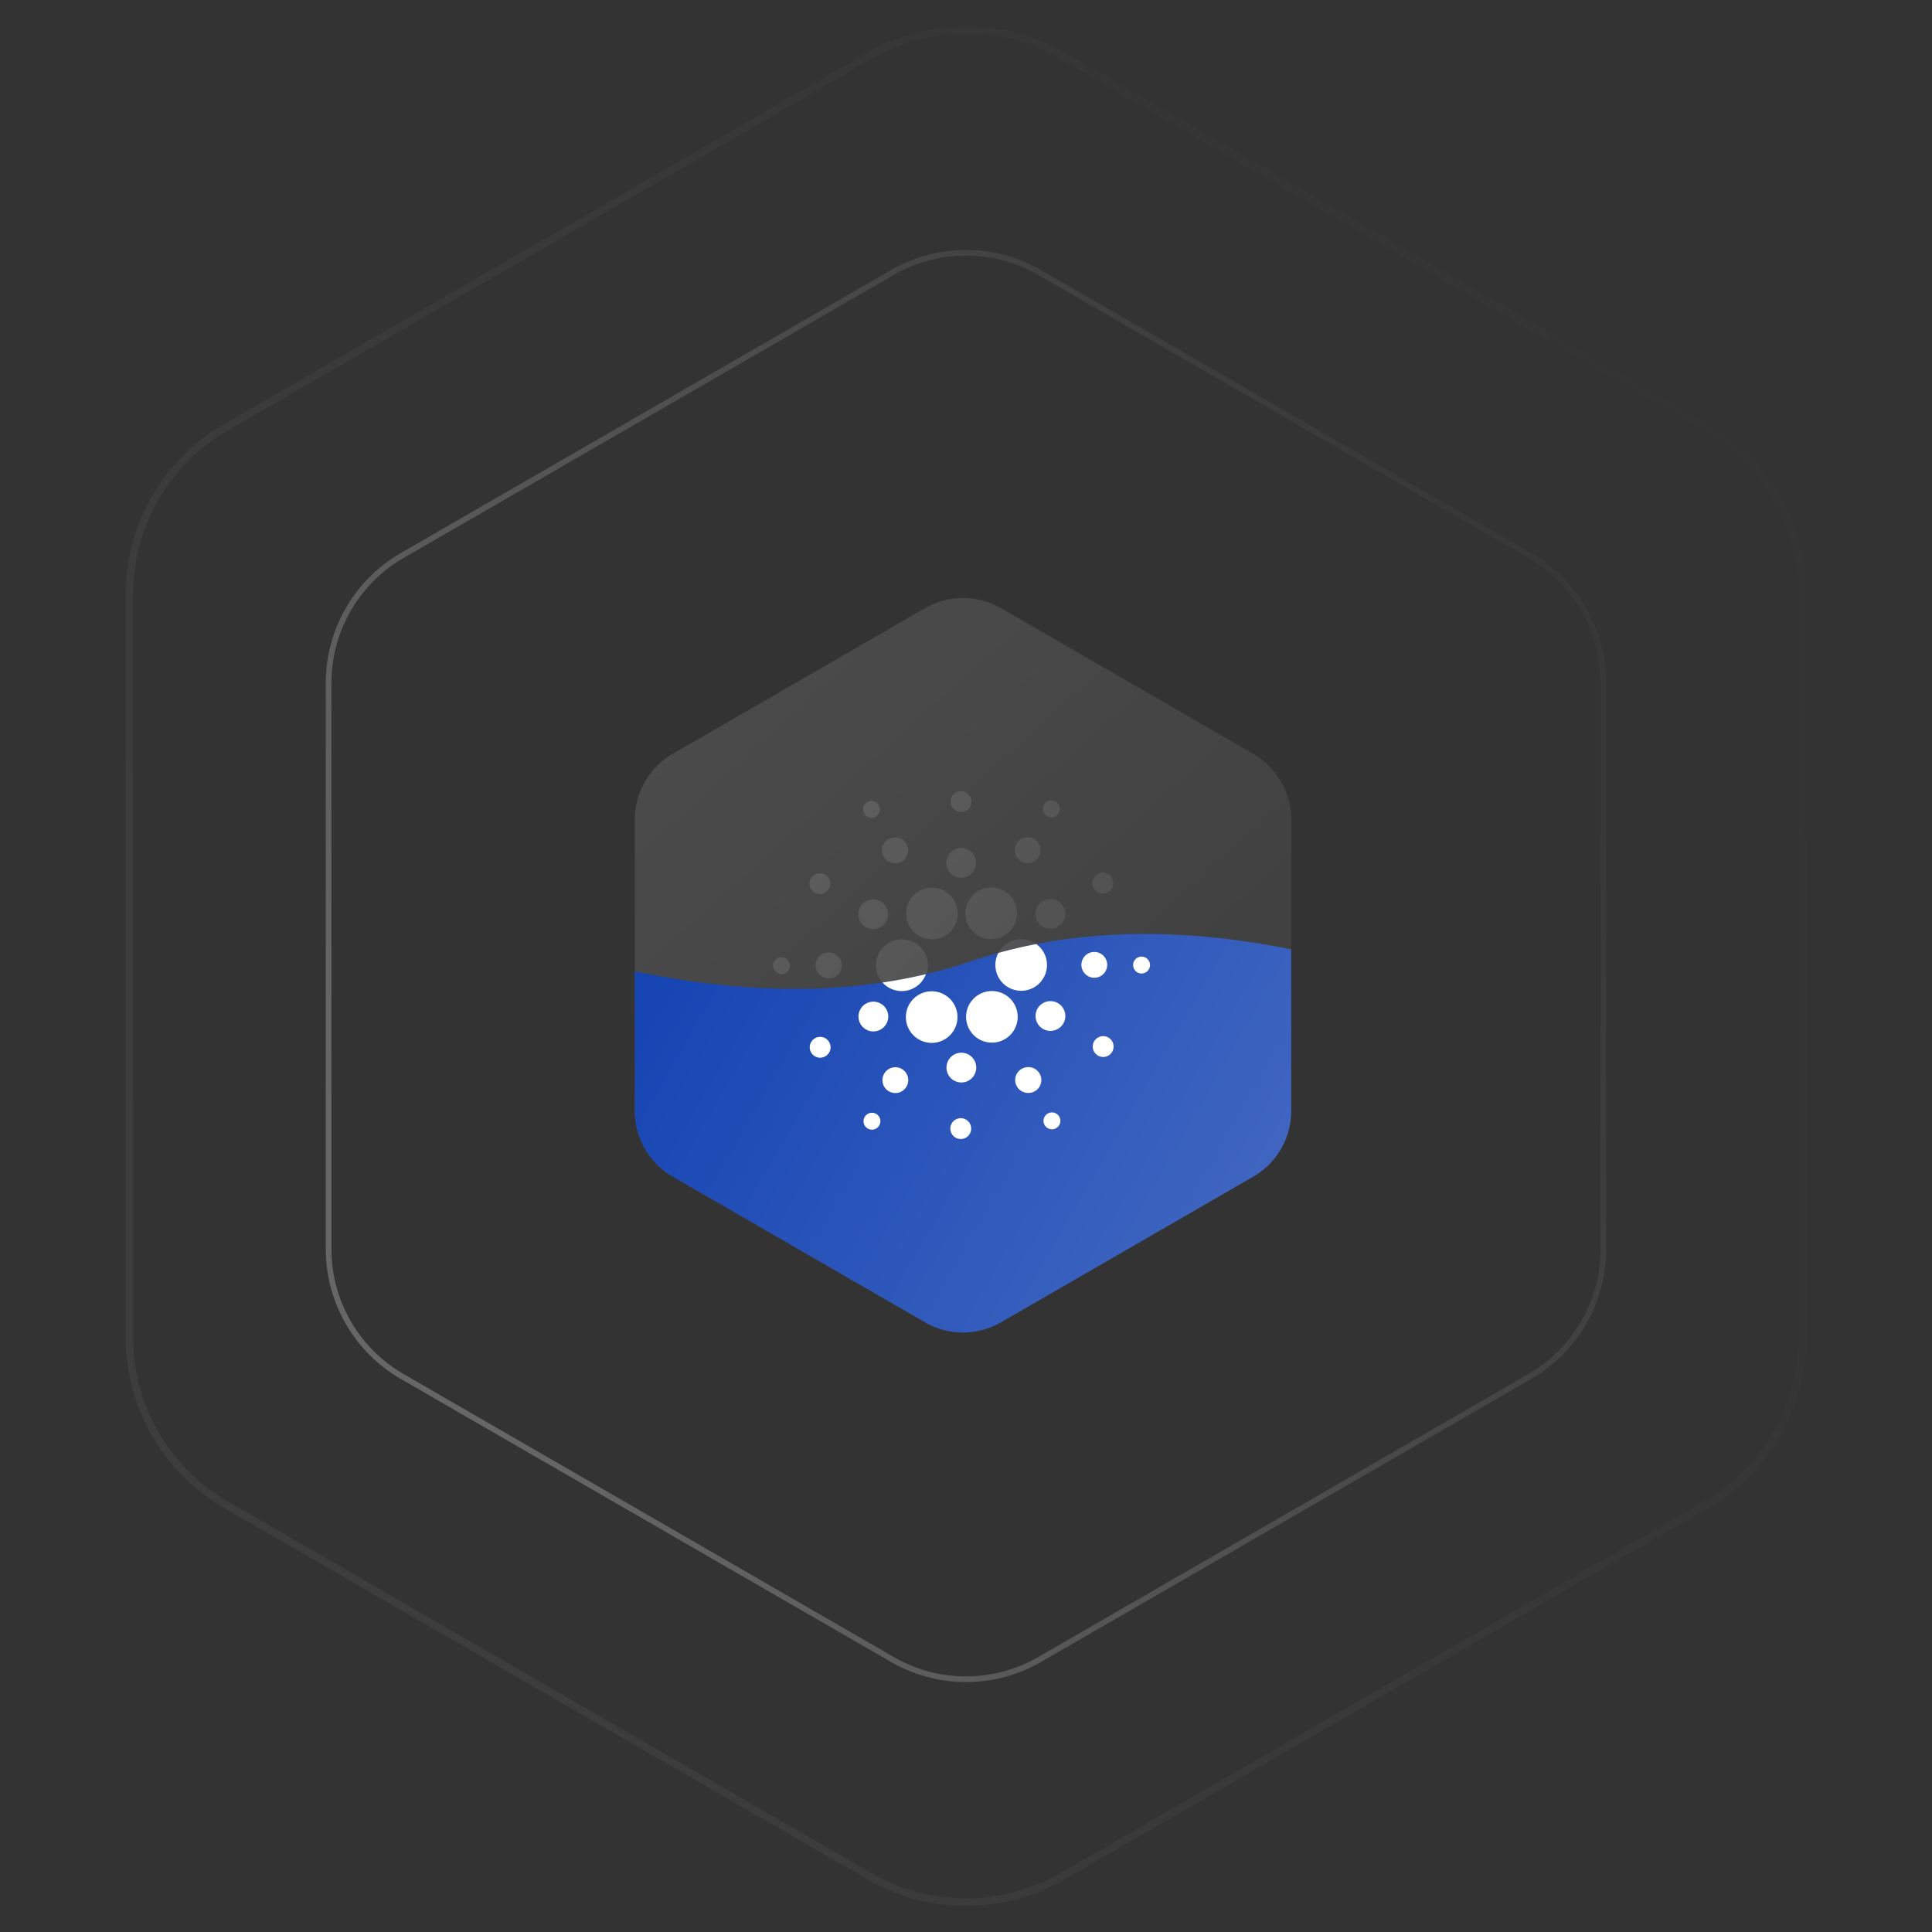 <svg width="210" height="210" xmlns="http://www.w3.org/2000/svg"><rect width="100%" height="100%" fill="#333333" stroke="none"/><defs><linearGradient x1="92.181%" y1="26.113%" x2="7.719%" y2="73.902%" id="a"><stop stop-color="#FFF" stop-opacity=".1" offset="0%"/><stop stop-color="#FFF" offset="100%"/></linearGradient><linearGradient x1="92.181%" y1="26.113%" x2="7.719%" y2="73.902%" id="b"><stop stop-color="#FFF" stop-opacity=".1" offset="0%"/><stop stop-color="#FFF" offset="100%"/></linearGradient><linearGradient x1="10.068%" y1="0%" x2="110.189%" y2="123.775%" id="c"><stop stop-color="#FFF" stop-opacity=".5" offset="0%"/><stop stop-color="#FFF" stop-opacity=".1" offset="100%"/></linearGradient><linearGradient x1="-.001%" y1="7.485%" x2="125.367%" y2="112.731%" id="d"><stop stop-color="#FFF" stop-opacity=".5" offset="0%"/><stop stop-color="#FFF" stop-opacity=".1" offset="100%"/></linearGradient><linearGradient x1="120.593%" y1="74.307%" x2="-54.713%" y2="11.589%" id="e"><stop stop-color="#4A6EC3" offset="0%"/><stop stop-color="#0033AD" offset="100%"/></linearGradient></defs><g fill="none" fill-rule="evenodd"><path d="M101.5 3.062l69.933 40.376a21 21 0 0110.5 18.186v80.752a21 21 0 01-10.5 18.186L101.5 200.938a21 21 0 01-21 0l-69.933-40.376a21 21 0 01-10.5-18.186V61.624a21 21 0 0110.5-18.186L80.5 3.062a21 21 0 0121 0z" stroke="url(#a)" stroke-width=".808" opacity=".05" stroke-linecap="round" transform="translate(14 3)"/><path d="M99 26.619l53.282 30.762a16 16 0 018 13.857v61.524a16 16 0 01-8 13.857L99 177.38a16 16 0 01-16 0L29.718 146.62a16 16 0 01-8-13.857V71.238a16 16 0 018-13.857L83 26.62a16 16 0 0116 0z" stroke="url(#b)" stroke-width=".615" opacity=".25" stroke-linecap="round" transform="translate(14 3)"/><g fill-rule="nonzero"><path d="M39.792 1.104l27.435 15.838a8.238 8.238 0 014.12 7.135v31.681a8.238 8.238 0 01-4.12 7.135L39.792 78.732a8.239 8.239 0 01-8.238 0L4.119 62.893A8.238 8.238 0 010 55.758V24.077a8.238 8.238 0 014.12-7.135L31.553 1.104a8.239 8.239 0 018.238 0z" fill="url(#c)" opacity=".25" transform="translate(69 65)"/><path d="M35.431 56.542a1.132 1.132 0 110 2.265 1.132 1.132 0 010-2.265zm-9.682-.587a.917.917 0 110 1.833.917.917 0 010-1.833zm19.593-.039a.917.917 0 110 1.834.917.917 0 010-1.834zm-17.021-4.912a1.402 1.402 0 110 2.804 1.402 1.402 0 010-2.804zm14.429-.01a1.402 1.402 0 110 2.803 1.402 1.402 0 010-2.804zm-7.294-1.569a1.618 1.618 0 110 3.235 1.618 1.618 0 010-3.235zm-15.309-1.722a1.132 1.132 0 110 2.264 1.132 1.132 0 010-2.264zm30.763-.078a1.132 1.132 0 110 2.264 1.132 1.132 0 010-2.264zm-18.64-4.877a2.804 2.804 0 110 5.608 2.804 2.804 0 010-5.608zm6.492-.026a2.804 2.804 0 110 5.607 2.804 2.804 0 010-5.607zM25.89 43.876a1.618 1.618 0 110 3.235 1.618 1.618 0 010-3.235zm19.248-.058a1.618 1.618 0 110 3.235 1.618 1.618 0 010-3.235zm-16.127-6.7a2.804 2.804 0 110 5.607 2.804 2.804 0 010-5.608zm12.987-.032a2.804 2.804 0 110 5.608 2.804 2.804 0 010-5.608zm-20.94 1.46a1.402 1.402 0 110 2.803 1.402 1.402 0 010-2.804zm28.887-.073a1.402 1.402 0 110 2.804 1.402 1.402 0 010-2.804zm-34.03.576a.917.917 0 110 1.833.917.917 0 010-1.833zm39.167-.068a.917.917 0 110 1.834.917.917 0 010-1.834zm-22.837-7.49a2.804 2.804 0 110 5.607 2.804 2.804 0 010-5.607zm6.492-.022a2.804 2.804 0 110 5.608 2.804 2.804 0 010-5.608zm-12.864 1.283a1.618 1.618 0 110 3.235 1.618 1.618 0 010-3.235zm19.265-.034a1.618 1.618 0 110 3.235 1.618 1.618 0 010-3.235zM20.111 29.92a1.132 1.132 0 110 2.265 1.132 1.132 0 010-2.265zm30.76-.054a1.132 1.132 0 110 2.265 1.132 1.132 0 010-2.265zM35.477 27.17a1.618 1.618 0 110 3.236 1.618 1.618 0 010-3.236zm-7.204-1.14a1.402 1.402 0 110 2.803 1.402 1.402 0 010-2.804zm14.422-.02a1.402 1.402 0 110 2.804 1.402 1.402 0 010-2.804zm-17.005-3.944a.917.917 0 110 1.833.917.917 0 010-1.833zm19.553-.06a.917.917 0 110 1.832.917.917 0 010-1.833zM35.466 21a1.132 1.132 0 110 2.265 1.132 1.132 0 010-2.265z" fill="url(#d)" opacity=".25" transform="translate(69 65)"/><path d="M36.503 39.5c10.287-3.48 21.901-3.916 34.843-1.31v17.568a8.239 8.239 0 01-4.12 7.135L39.793 78.732a8.239 8.239 0 01-8.238 0L4.119 62.893A8.238 8.238 0 010 55.758V40.59c13.769 2.847 25.936 2.484 36.503-1.09z" fill="url(#e)" transform="translate(69 65)"/><path d="M104.431 121.542a1.132 1.132 0 110 2.265 1.132 1.132 0 010-2.265zm-9.682-.587a.917.917 0 110 1.833.917.917 0 010-1.833zm19.593-.039a.917.917 0 110 1.834.917.917 0 010-1.834zm-17.021-4.912a1.402 1.402 0 110 2.804 1.402 1.402 0 010-2.804zm14.429-.01a1.402 1.402 0 110 2.803 1.402 1.402 0 010-2.804zm-7.294-1.569a1.618 1.618 0 110 3.235 1.618 1.618 0 010-3.235zm-15.309-1.722a1.132 1.132 0 110 2.264 1.132 1.132 0 010-2.264zm30.763-.078a1.132 1.132 0 110 2.264 1.132 1.132 0 010-2.264zm-18.64-4.877a2.804 2.804 0 110 5.608 2.804 2.804 0 010-5.608zm6.492-.026a2.804 2.804 0 110 5.607 2.804 2.804 0 010-5.607zm-12.871 1.154a1.618 1.618 0 110 3.235 1.618 1.618 0 010-3.235zm19.248-.058a1.618 1.618 0 110 3.235 1.618 1.618 0 010-3.235zm-16.127-1.093a2.797 2.797 0 01-2.085-.929 57.287 57.287 0 004.717-.905 2.805 2.805 0 01-2.632 1.834zm15.79-2.835a2.804 2.804 0 11-5.282-1.312 55.11 55.11 0 014.116-.962 2.794 2.794 0 011.166 2.274zm5.144-1.417a1.402 1.402 0 110 2.804 1.402 1.402 0 010-2.804zm5.137.508a.917.917 0 110 1.834.917.917 0 010-1.834z" fill="#FFF"/></g></g></svg>